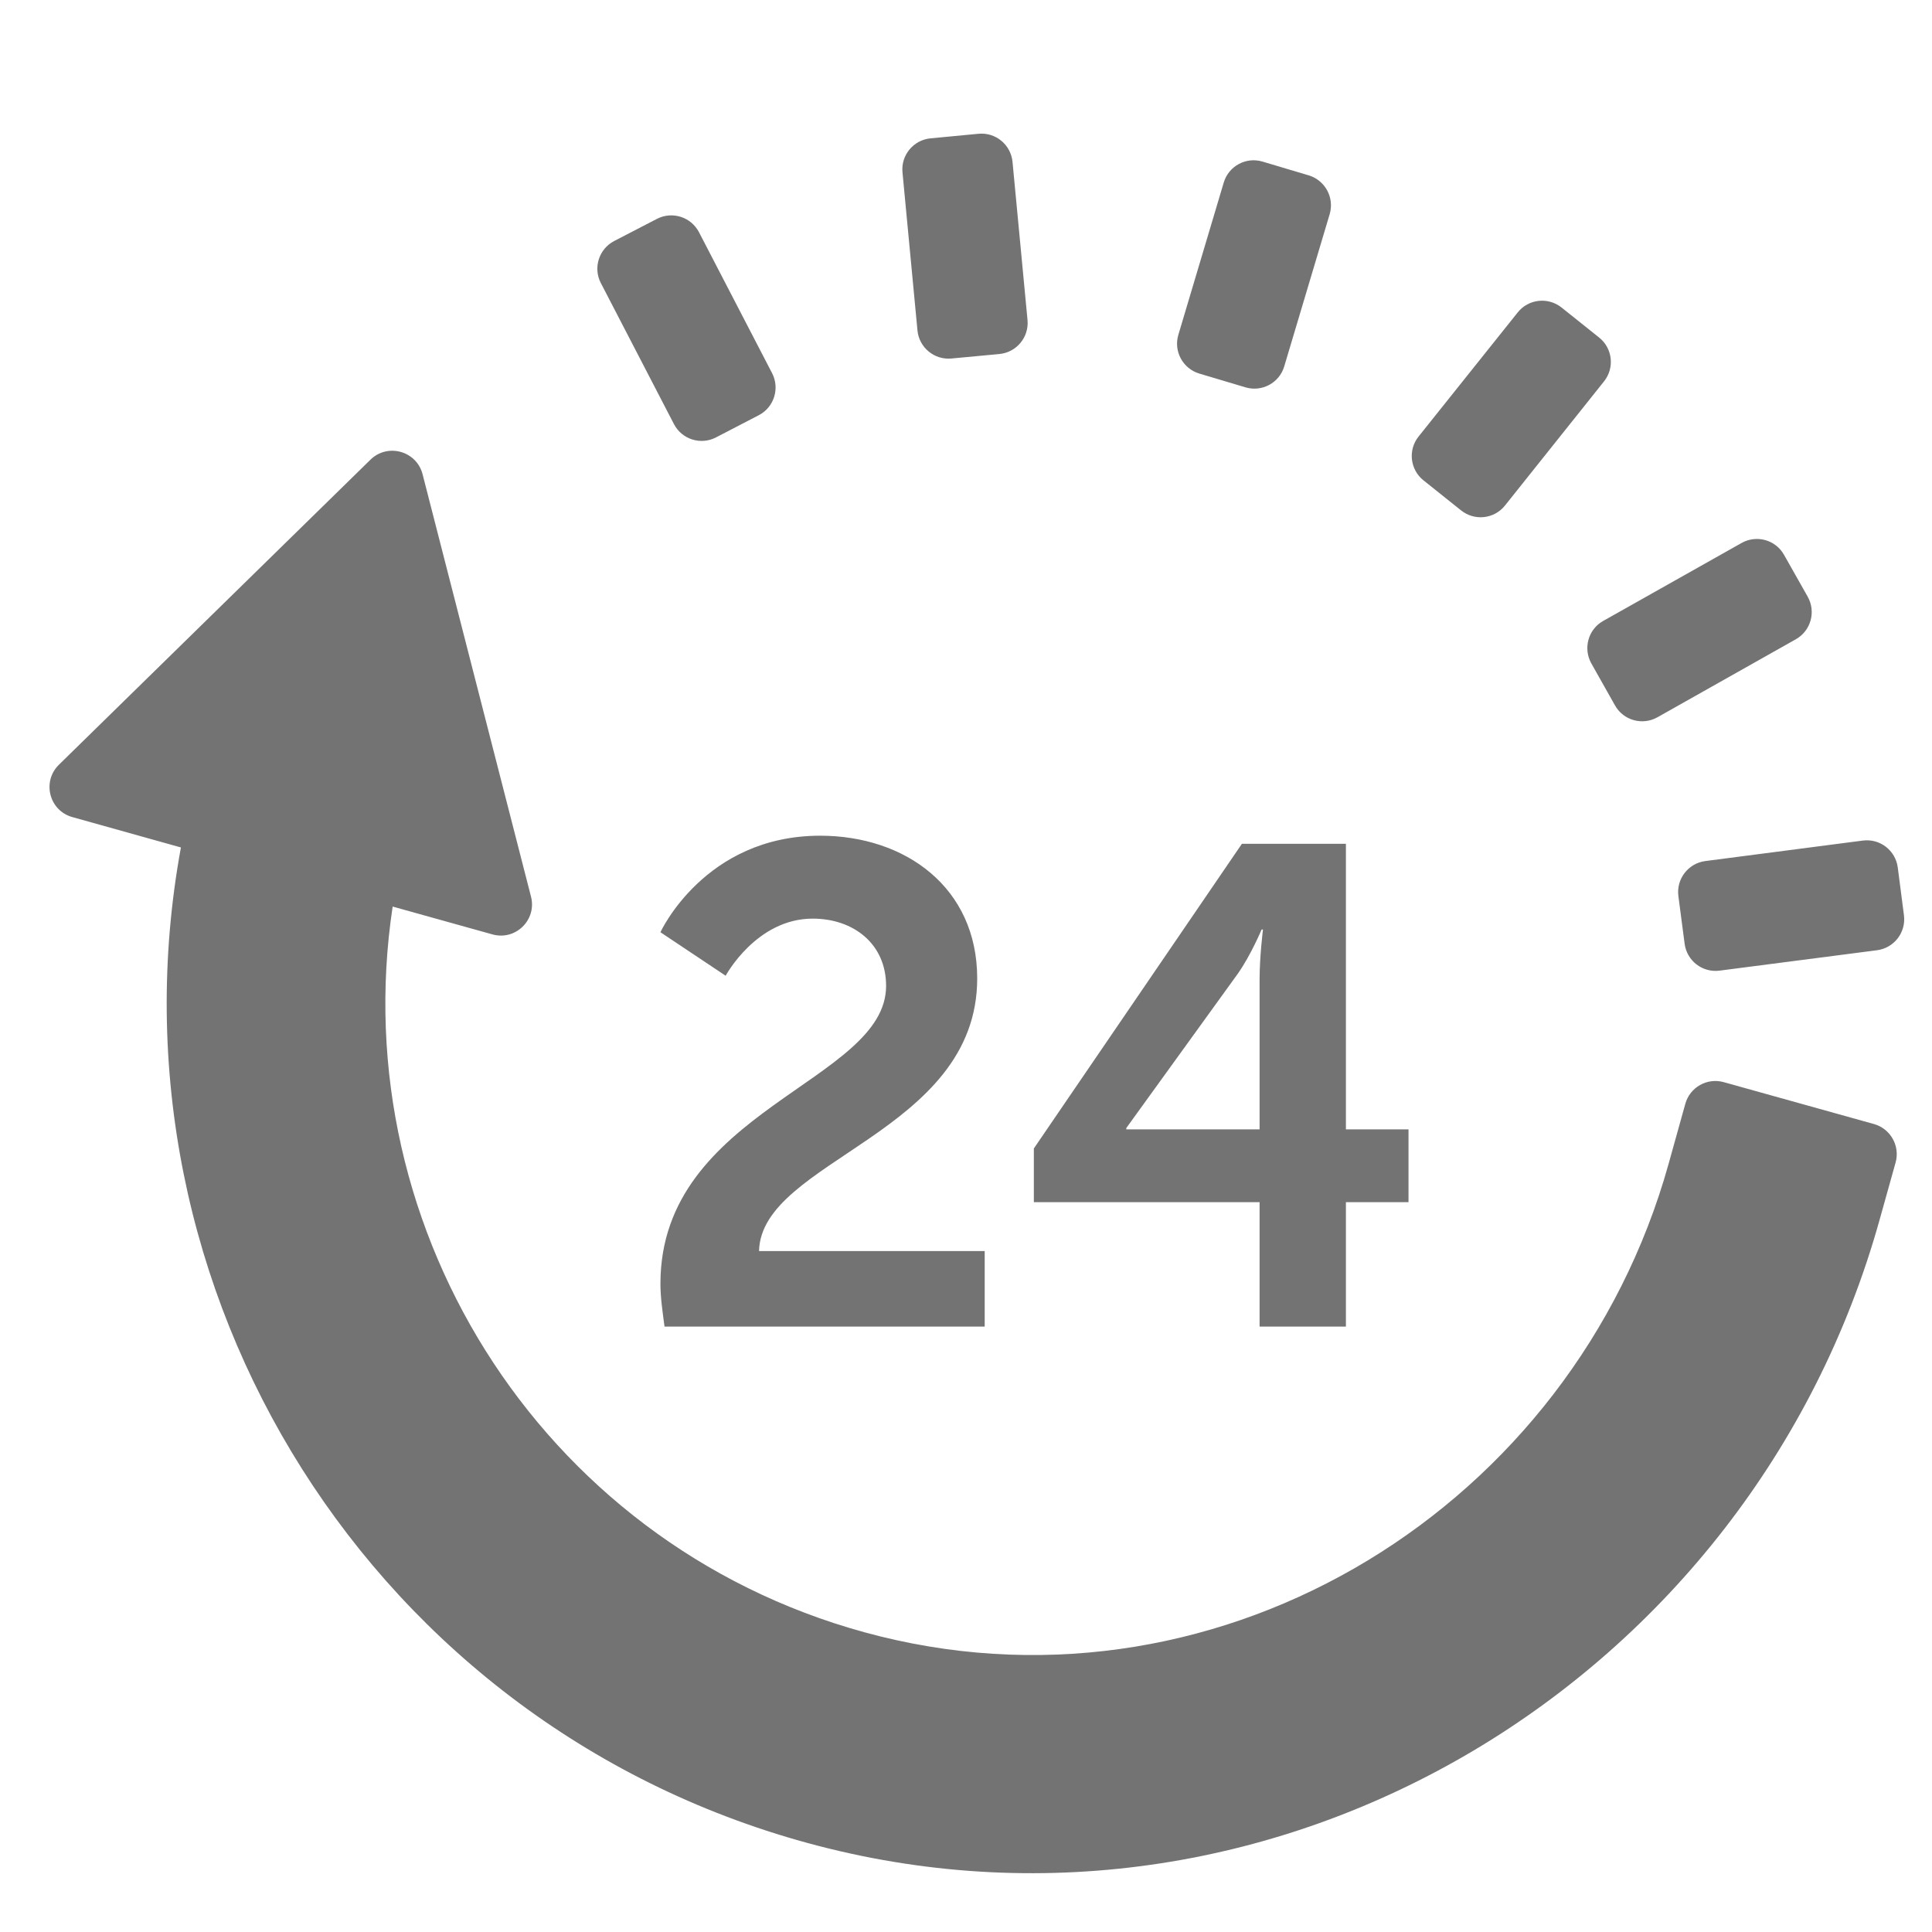 <svg width="25" height="25" viewBox="0 0 25 25" fill="none" xmlns="http://www.w3.org/2000/svg">
<g clip-path="url(#clip0)">
<path d="M8.546 16.611C8.546 14.359 11.466 13.999 11.466 12.758C11.466 12.213 11.044 11.887 10.516 11.887C9.787 11.887 9.39 12.626 9.39 12.626L8.546 12.063C8.546 12.063 9.117 10.814 10.613 10.814C11.713 10.814 12.645 11.482 12.645 12.661C12.645 14.667 9.848 15.01 9.822 16.189H12.742V17.166H8.599C8.572 16.964 8.546 16.787 8.546 16.611ZM13.378 14.861L16.07 10.919H17.416V14.614H18.226V15.556H17.416V17.166H16.299V15.556H13.378V14.861ZM16.299 14.614V12.679C16.299 12.371 16.343 12.028 16.343 12.028H16.325C16.325 12.028 16.185 12.362 16.017 12.6L14.574 14.597V14.614H16.299ZM21.808 14.283L21.591 15.062C20.355 19.488 15.847 22.28 11.387 21.174C7.103 20.11 4.441 15.96 5.081 11.731L6.372 12.091C6.671 12.175 6.949 11.903 6.871 11.602L5.468 6.136C5.39 5.835 5.016 5.731 4.794 5.948L0.762 9.896C0.54 10.114 0.637 10.49 0.936 10.573L2.341 10.966C1.292 16.686 4.821 22.383 10.58 23.883C16.56 25.44 22.66 21.739 24.321 15.787L24.529 15.043C24.589 14.828 24.463 14.605 24.249 14.545L22.305 14.003C22.091 13.943 21.868 14.068 21.808 14.283ZM24.105 10.877L22.067 11.142C21.846 11.171 21.69 11.373 21.718 11.594L21.799 12.212C21.828 12.433 22.03 12.589 22.251 12.56L24.289 12.296C24.51 12.267 24.666 12.064 24.637 11.843L24.557 11.225C24.528 11.004 24.326 10.848 24.105 10.877ZM22.536 7.026L20.745 8.035C20.551 8.144 20.483 8.39 20.592 8.585L20.898 9.128C21.007 9.322 21.253 9.391 21.448 9.281L23.238 8.272C23.432 8.163 23.501 7.917 23.392 7.722L23.085 7.179C22.976 6.985 22.73 6.917 22.536 7.026ZM19.639 4.043L18.356 5.649C18.217 5.823 18.246 6.077 18.42 6.216L18.907 6.605C19.081 6.744 19.335 6.716 19.474 6.542L20.756 4.935C20.895 4.761 20.867 4.507 20.693 4.368L20.206 3.979C20.031 3.84 19.777 3.869 19.639 4.043ZM15.835 2.363L15.248 4.332C15.184 4.546 15.306 4.77 15.519 4.834L16.116 5.012C16.33 5.076 16.555 4.954 16.618 4.741L17.206 2.771C17.269 2.558 17.148 2.333 16.934 2.269L16.337 2.091C16.123 2.027 15.898 2.149 15.835 2.363ZM11.678 2.229L11.872 4.276C11.893 4.497 12.09 4.66 12.312 4.639L12.932 4.581C13.154 4.56 13.317 4.363 13.296 4.141L13.102 2.095C13.081 1.873 12.884 1.71 12.663 1.731L12.042 1.79C11.82 1.811 11.657 2.008 11.678 2.229ZM7.775 3.663L8.721 5.488C8.823 5.685 9.067 5.763 9.265 5.66L9.818 5.373C10.016 5.271 10.093 5.027 9.991 4.829L9.045 3.005C8.942 2.807 8.699 2.73 8.501 2.832L7.947 3.119C7.75 3.222 7.672 3.465 7.775 3.663Z" fill="#737373"/>
</g>
<defs>
<clipPath id="clip0">
<rect width="24" height="24" fill="white" transform="translate(0.641 0.984)"/>
</clipPath>
</defs>
</svg>
